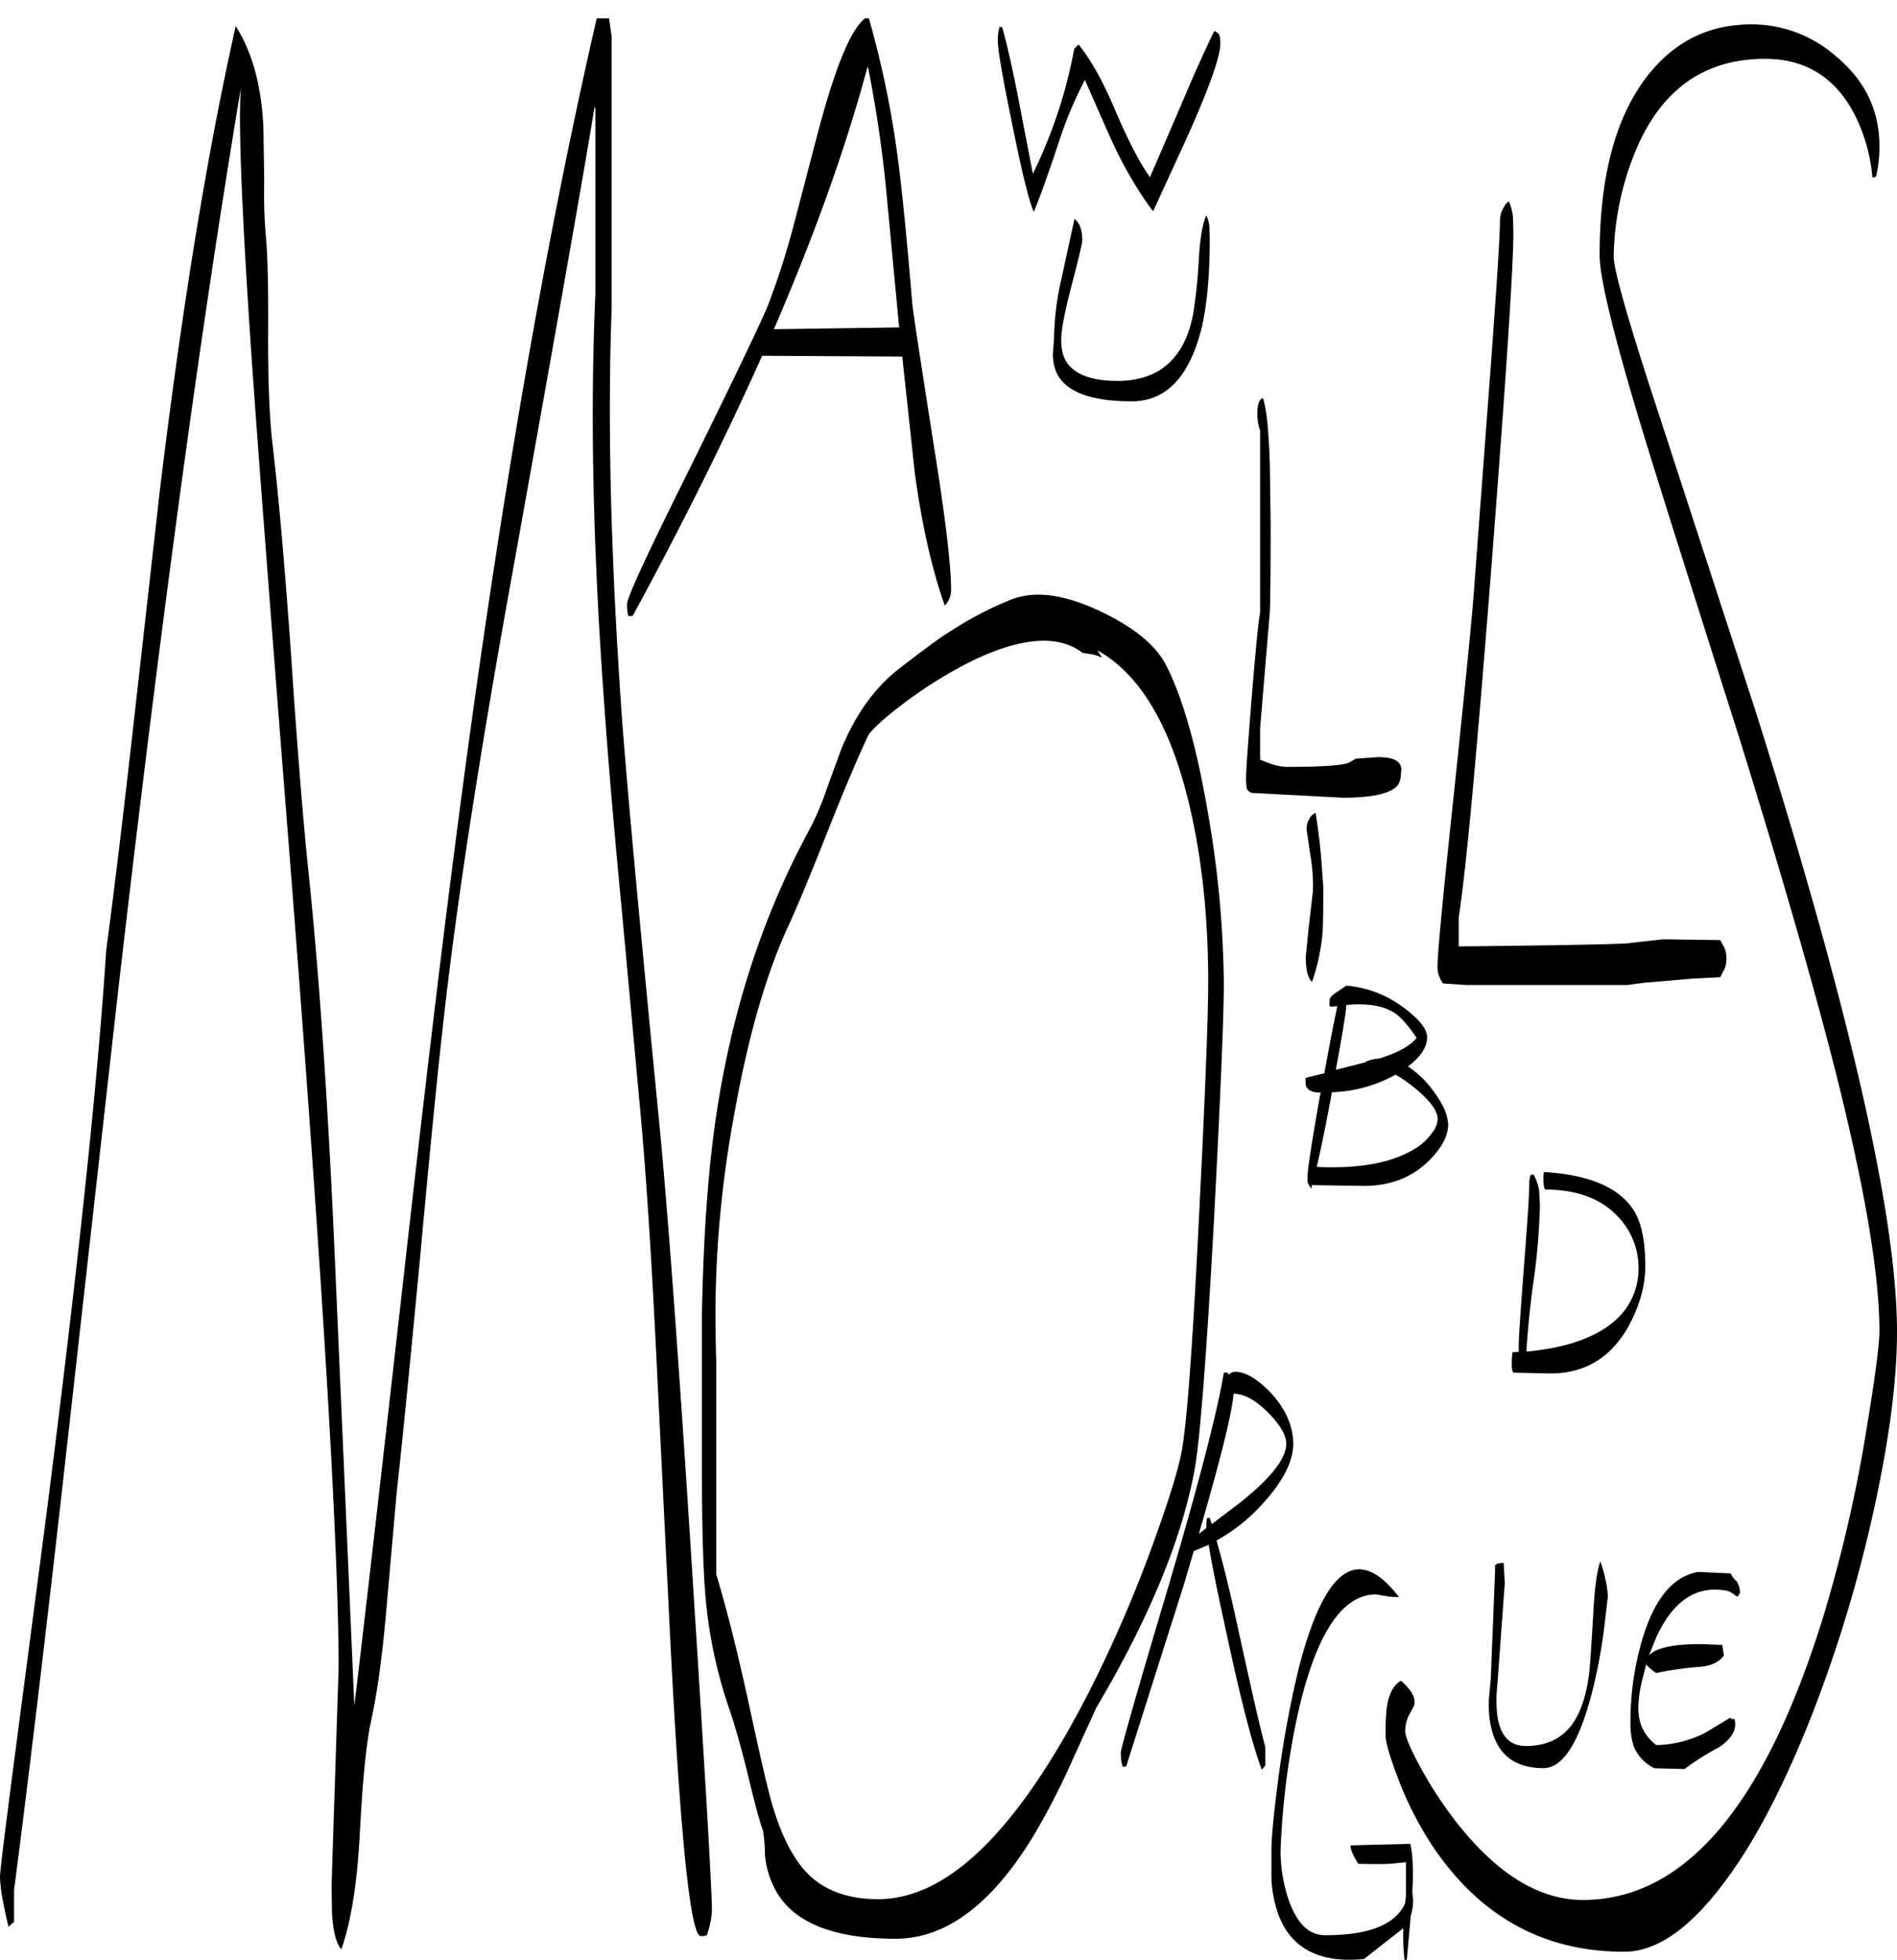 <svg id="Layer_1" data-name="Layer 1" xmlns="http://www.w3.org/2000/svg" xmlns:xlink="http://www.w3.org/1999/xlink" viewBox="0 0 583.32 602.4"><defs><style>.cls-1{fill:none;}.cls-2{clip-path:url(#clip-path);}.cls-3{fill-rule:evenodd;}</style><clipPath id="clip-path" transform="translate(-4.92 5.64)"><rect class="cls-1" x="4.92" width="583.44" height="597.96"/></clipPath></defs><g class="cls-2"><path class="cls-3" d="M432.36,485.16l-4.32-.72c-10.68,0-18.84,12.72-24.36,38.16a241.67,241.67,0,0,0-5,40.68A47.78,47.78,0,0,0,401,577.8c2.52,7.56,6.24,11.4,11.4,11.4q16.92,0,22.68-6.84a9.12,9.12,0,0,0,1.92-3.12l.24-1.92V566.76l-4.8.48c-2.28.12-5.52.12-9.84,0-1.56-2.4-2.4-4.32-2.4-5.64l3.6-.12,14.76-.36c.6,2.16.84,5.64.84,10.56L439.2,576l.24,2.28a15.71,15.71,0,0,1-.72,4.92l-1.2,13.56h-.72a68.26,68.26,0,0,1-.36-9.72l-12.12,9.48c-13.44,1.32-22.2-3.12-26.16-13.32a36.66,36.66,0,0,1-2.28-11.88v-8.4c0-3.36.6-10.08,1.92-20.28a324.75,324.75,0,0,1,6.48-35.52c8-31,18.24-38.28,30.84-21.84Zm66.24-5.28a26.87,26.87,0,0,1,.72,5.28l-1.08,9.24a162.57,162.57,0,0,1-3.24,18c-4.08,16.92-9.24,25.44-15.48,25.44-9,0-14.4-4.32-16.2-13.08a32.37,32.37,0,0,1-.48-9.24l.48-4.92,1.32-33.24v-1.8l.24-.24.48-.36,1.92-.24.36,6.12-1.08,14.88-1.08,14.76-.36,4.44a42.39,42.39,0,0,0,.24,7c1,6.12,3.84,9.12,8.76,9.12,6.12,0,10.8-2.16,14-6.36q4-5.22,5.4-15.48c.36-2.76.72-9,1.32-18.72q.54-11.34,2.16-16.2A34.89,34.89,0,0,1,498.6,479.88ZM537.12,478a6.65,6.65,0,0,0,1.8,2.4,6.17,6.17,0,0,1,1,3.84l-.24.12-.36.72a1.43,1.43,0,0,1-1-.48,8.32,8.32,0,0,0-2-1.2c-9.48-2-16.8,2.76-22.08,14.16l-2.28,5.64a8.36,8.36,0,0,1,2.52-1.68c2.88-1.2,7.32-1.8,13.2-1.8l6.84.24.48,3.24c-1.32,1.92-3.6,3.12-7.08,3.48a100.35,100.35,0,0,0-13.68,1.92,13.27,13.27,0,0,1-3.12-2.64l-1.2,4.68a37.89,37.89,0,0,0-1.2,8,16.77,16.77,0,0,0,.84,6,14,14,0,0,0,4.68,6.12,34.43,34.43,0,0,0,15.12-3.84l7.56-4.56a1.15,1.15,0,0,0,1.2.36c.24.12.36.6.36,1.68,0,2.52-1.68,4.8-4.92,7a81.38,81.38,0,0,0-10.68,6.72l-9.24-.24a13.17,13.17,0,0,1-6.36-6.72,23.25,23.25,0,0,1-1-7.44,89.06,89.06,0,0,1,3.6-25.32q5.58-18.9,17.28-20.88ZM285.48,88c.24,2.52,2.4,16.56,6.36,41.88,3.72,23,5.52,38.16,5.52,45.36a7,7,0,0,1-1.92,5.28c-4-11.28-7.08-25-9.24-40.92l-3.84-35.64-43.08-.24c-10.92,24.36-24.12,51.12-39.84,80h-1.32a12.48,12.48,0,0,1-.36-3.72c0-2,6.12-15.24,18.36-39.84,14-28.32,22.2-45.48,24.72-51.36A237.17,237.17,0,0,0,249,63.48l7.32-28c5.76-21.84,10.92-33.84,15.6-36.12a297.32,297.32,0,0,1,9.12,44C282.36,53.28,283.8,68.16,285.48,88Zm-13.8-73.08q-9.9,36.9-28.8,80.64L281.4,95l-3.6-38.16a388.08,388.08,0,0,0-5.88-41.4Zm203.76,341,.24-.48h.84a15.17,15.17,0,0,1,1.68,4.8l.24,4.56a199.46,199.46,0,0,1-2.16,24.72c-1.08,8.16-1.68,14.88-2,20.28,12.84-1.2,22.08-4.56,28-10.2a21,21,0,0,0,6.48-15.6,22.57,22.57,0,0,0-5.4-14.64C498.12,363.12,490.44,360,480,360l-.24-.6a10.5,10.5,0,0,1-.24-2.4,9.2,9.2,0,0,1,.12-2.16l.12-.24q20.52,1.26,27.36,11.52c2.52,3.84,3.72,9.6,3.72,17.4,0,6.12-1.8,12.36-5.28,18.72-5.4,9.48-13.32,14.28-23.88,14.28l-11.4-.24-.36-.72a7.5,7.5,0,0,1-.12-2,18.62,18.62,0,0,1,.12-2.76L470,410l1.92-.12v-2.16c0-1.68.48-9.48,1.56-23.4s1.68-22.56,1.68-26A10.5,10.5,0,0,1,475.44,355.92Zm-91.2,66.84c-.48,6-4.08,20.4-10.68,43.08l2.28-1.8v-.12l.12-2,.12-1h.84l.6,1.92,8.4-6.36c9.72-7.68,14.52-13.8,14.52-18.36q0-4.14-6.12-10.08C390.72,424.56,387.36,422.76,384.24,422.76Zm-1.44-5.88a2.56,2.56,0,0,1,1.8-.84c2-.12,4.56.84,7.44,3.12a30,30,0,0,1,7.32,8.16A21.1,21.1,0,0,1,402.6,438c0,5.52-3.12,11.64-9.24,18.36A54.38,54.38,0,0,1,379,467.88q3.24,11.34,6.84,28.08c3.72,16.92,6.36,28.8,8.16,35.4V537l-.36.48-.72.84C390,530.64,386.4,516.6,382,496.08c-2.76-12.6-4.56-21.48-5.4-26.88L372,471.12l-3.12,10.56-17.64,55.56-1.08.24-.48-1.8-.12-2.64c0-1.08,4.68-17.64,14.16-49.44,10-33.72,15.72-56.16,17.52-67.32h1.08Zm27-63.84q19.44.9,29.88-5.4a17.64,17.64,0,0,0,5.76-5.28,7.29,7.29,0,0,0,1.56-4c0-2.64-2.52-6-7.68-10.08a41.36,41.36,0,0,0-5.28-3.6,42.72,42.72,0,0,1-19.56,5.4C412.68,339.84,411.12,347.52,409.8,353ZM370.68,242c-5.76-24.6-15.24-40.44-28.32-47.76l1.44,2.28a16.19,16.19,0,0,0-2.88-1l-3.12-.48c-7.32-5.64-18.6-4.92-33.84,2.4a134.72,134.72,0,0,0-21,13c-5.88,4.44-9.48,7.68-11,9.84-3.12,6.6-7.32,16.44-12.6,29.76-5.64,14.28-9.72,24-12.24,29.4-6.6,14.4-12.12,33.36-16.32,56.88a340.08,340.08,0,0,0-5.88,60.36c0,7.32.12,12.6.24,15.84v65.76c3.24,10.68,6.6,24,10.08,40.08s5.88,26.64,7.44,31.68c2.88,9.48,6.6,16.32,11,20.64,5.16,4.92,12.24,7.44,21.24,7.44,21.48,0,43-21.12,64.68-63.36a404.67,404.67,0,0,0,20.28-47c4.92-13.56,7.8-23.16,8.64-28.68q2.34-14.22,5.28-74.52c1.8-35.76,2.64-58.56,2.64-68.4C376.44,276.36,374.52,258.24,370.68,242Zm10.56,54.6q0,15.12-3,72.24c-2.28,42-4.32,67.56-5.88,76.68q-5.76,32.22-30.36,73.8l-7.32,16.08a215,215,0,0,1-12.36,23.88q-19.08,31-42,31c-19.08,0-31.32-4.92-36.84-14.76a28.34,28.34,0,0,1-3.36-11.28,41.28,41.28,0,0,0-.6-7.2c-1.32-3.72-2.88-9.84-4.92-18.36-2-8-3.72-14-5.16-18.24a144.11,144.11,0,0,1-7.68-36.6c-.6-7.56-1-19.8-1-36.48v-49.2c.36-18.72,1.32-35.16,2.88-49.2,4.08-36.84,14.16-70.08,30.12-99.48a82.43,82.43,0,0,0,5.16-12l4.68-12.84c4.32-10.56,10.2-18.84,17.76-24.72,7-5.4,12.24-9.36,16-11.64a107,107,0,0,1,18.72-9.72c7.32-2.76,16.32-1.44,27.24,3.72q14.76,7,19.8,15.84c5.4,10.2,9.84,25.92,13.44,47.28A318.18,318.18,0,0,1,381.24,296.64Zm43.56,24.12a14.09,14.09,0,0,1,4.2-1c5.88-1.8,9.72-4,11.52-6.36q-4.14-6.12-7.2-7.92-5.22-3.06-14.4-2.16c-.12,2.28-1.2,8.88-3.24,19.92l8.52-2.16.72-.12Zm-10.56-16.92-.48-.24v-1.8q0-.9,1.8-2.16l3.36-2.28a33.93,33.93,0,0,1,17.4,6.6c4.92,3.6,7.44,6.72,7.44,9.24,0,3-1.92,6-5.88,9a35.31,35.31,0,0,1,4.92,4.08,38.19,38.19,0,0,1,5.52,7.56,14.92,14.92,0,0,1,1.92,6.12c0,3.48-1.92,7.2-5.88,11.16-5.16,5.16-11.88,7.8-20,7.8l-16-.24-.24,1.08-1-1.56-.12-.84v-1.92l.12-1.32c.36-3.24,1.56-10.92,3.72-23.16l.24-.72h-.36c-2.28,0-3.6-.72-4.2-2a10.53,10.53,0,0,1-.12-2.52l5.76-1.44c1.56-8.64,2.88-15.48,4-20.64Zm-3.12-46.44.72,9.72c0,7.56-.12,12.24-.24,14a63.49,63.49,0,0,1-3.24,15.12c-1.32-1.32-1.92-3.84-1.92-7.68l.84-8.52,1.32-11.4a50.63,50.63,0,0,0-.72-11.16l-1.2-8.28a6.14,6.14,0,0,1,1-3.36,3.51,3.51,0,0,1,1.8-1.56C410,247.68,410.64,252,411.12,257.4ZM395.64,155.64c0,15.24-.12,24.12-.24,26.64l-3,35.88v9.72l3.12,1.2a18.81,18.81,0,0,0,4.68,1q17.46,0,19.8-1.44l1.8-1.08,6.84-.48c3.72,0,5.88.72,6.72,2.16a3.16,3.16,0,0,1,.36,2.52c0,2-.48,3.6-1.56,4.56-2.52,2.16-8,3.24-16.32,3.24l-13.56-.72-13.56-.72a2.39,2.39,0,0,1-2.4-1.32,18.19,18.19,0,0,1-.24-3.36c0-2.4.6-10.44,1.68-24.12,1.2-14.28,2-23.16,2.64-26.64v-56a14.78,14.78,0,0,1-.84-5.28c0-2.76.6-4.32,1.68-4.68,1.08,2.76,1.8,9.6,2.16,20.76ZM376.8,64l.12,3.48c0,11.4-.84,20.4-2.4,27.24q-5.58,23-21.6,23c-12.24,0-19.8-2.76-22.8-8.16a13.6,13.6,0,0,1-1.44-6.48l.36-4.8A85.61,85.61,0,0,1,331.32,80l4-18.36c1.56,1.2,2.4,3.36,2.4,6.6q0,1.26-3.24,13.68c-2.16,8.28-3.24,13.92-3.24,16.8,0,3.12.6,5.52,1.92,7.32,2.64,3.6,7.8,5.4,15.36,5.4,12.84,0,20.64-6.84,23.28-20.52A163.65,163.65,0,0,0,373.56,74c.36-6.6,1.2-11,2.28-13.44A8.9,8.9,0,0,1,376.8,64ZM368,26.88c4.2-10,7.68-17.64,10.32-23A3.79,3.79,0,0,1,379.8,5a8.06,8.06,0,0,1,.36,2.76c0,4-3.36,13.44-10,28.32L359.64,59l-.24.24a119.7,119.7,0,0,1-11.76-19.8c-1-2-4-8.88-9.12-20.52a123.53,123.53,0,0,0-8.16,19.56c-3.48,10.44-6,17.4-7.56,21-1.56-3.48-3.72-12.6-6.72-27.36-2.88-14-4.32-22.44-4.32-25a14.65,14.65,0,0,1,.48-4.44h.84c1.56,5.64,3.24,13,5,22.08l4.44,23a147.35,147.35,0,0,0,12.72-38.4l.48-.48.84-.84c3.72,4.56,7.44,11.16,11.16,19.92q5.94,14,10.8,20.88ZM470.16,61.2l.12,4.44c0,10.92-2.28,45-6.72,102.48-4.56,58.44-7.92,94.56-10.08,108.12v9h2.16c33.48-.36,50.4-.72,50.88-1.08l9.84-1.08,17.52.24,1.32,2.4a9.16,9.16,0,0,1,.6,3.24,8.21,8.21,0,0,1-.6,3.24l-1.32,2.52-9,.48-9.6.84-4.56.36-5.28.72h-49.8l-7-.48a8.44,8.44,0,0,1-1.2-2.28,7.75,7.75,0,0,1-.48-3.12c0-4.2,1.8-22.68,5.28-55.32,3.6-34.32,5.52-54.12,5.88-59.52l4.2-56c2.52-33.48,3.84-52.92,3.84-58.44a7.7,7.7,0,0,1,1.08-3.72c.6-1.08,1.08-1.8,1.68-1.92A15.58,15.58,0,0,1,470.16,61.2Zm111.6-12.48-1.08.24a52.68,52.68,0,0,0-5.28-19c-5.88-11.64-15.12-17.52-27.72-17.52q-28.62,0-40.32,29.52a88.69,88.69,0,0,0-6.24,31.2q0,6.3,13.68,47.88l29.88,91.68q43.56,137.88,43.56,191,0,22.5-7.2,55.08a423,423,0,0,1-19,62.76c-8.52,21.6-17.4,38.76-26.88,51.36-10.68,14.28-20.88,21.36-30.84,21.36q-36.9,0-58.68-32.16a105.66,105.66,0,0,1-11.4-22.68Q431,530.7,431,528a65.77,65.77,0,0,1,.36-8.88c.6-4,2-6.72,4.32-8.16,3.48,3,4.8,5.64,4,7.8L438,521.88a12.43,12.43,0,0,0-1,4.56c0,1.44,1.32,4.8,4.08,10A125.28,125.28,0,0,0,452.4,554c12.6,16.2,25.68,24.36,39.24,24.36q46.8,0,73.68-86.28a437.93,437.93,0,0,0,13.8-60c2.52-15.24,3.72-24.72,3.72-28.56q0-26.1-13.44-79.56c-6.6-26-16.44-60.24-29.52-102.36-14.28-45-24.24-76.32-29.64-94-9-29.52-13.44-47.76-13.44-54.72,0-23.16,4.44-40.92,13.44-53.52C517.92,8.76,527.76,2.88,539.88,2a39.37,39.37,0,0,1,29.52,9.6c9,7.44,13.44,16.68,13.44,27.72A38.52,38.52,0,0,1,581.76,48.72ZM192.12-.6,193,5.64V89.28c-1.32,35.4-.24,76.56,3,123.36,1.56,22,5.4,63,11.28,123.24q4.14,41.22,10.56,142.68,5.94,93.06,6,103a24.93,24.93,0,0,1-1.32,6.84l-.12.6c-.24.36-1,.48-2,.48q-4.86,0-9.6-95.64l-4.08-83c-1.56-32-3.24-56.64-4.8-73.8l-5.76-62.52c-2.4-25-4.2-46-5.4-63.12C187.2,163,186.36,120.84,188,84.72V27.84l-.24-.72q-4.14,25.74-25.08,142.32Q146.88,256.38,141,310.8q-2.52,22.14-7,71.16c-3,31.32-5.28,55-7.08,70.92l-3.12,35.28c-1.2,14.28-2.76,26-4.8,35.28-1.44,6.6-2.64,18.48-3.48,35.4-.84,14.64-2.64,26.16-5.64,34.68-1.56-1.68-2.52-5.4-2.88-11.28l-.12-8.52,2.16-66.6q0-59.94-16.56-268.68-8.1-103.32-10.44-137.76Q77.76,36.78,79,21.36,60.78,129.9,41.4,297.6q-5.22,46.26-15.6,138.72Q16.62,518.4,9.24,575.4v9.72l-.6.48-1.08,1q-.9-3.42-1.8-8.28a42.88,42.88,0,0,1-.84-7c0-1.8,1.44-13.32,4.2-34.56l9.72-74.16q14.94-116.46,18.72-176,3.6-26.82,8.52-70.56l8-71Q64.38,60.18,77.4,2.4c5,7.8,7.92,18.12,8.52,31.2l.24,16.56a156.09,156.09,0,0,0,.48,16.44c.6,6.36.84,17,.72,32.16q0,21.24,1.44,32.76c1.8,15.48,3.72,37,5.64,64.44,2,30.24,3.84,51.84,5.16,64.68,3.6,34,6.48,76.8,8.64,128.76l5.64,129.24q3.6-29.7,15-130.44,9.18-81.72,15.72-132,19.62-153,45.12-261.84C191-4.68,191.88-3,192.12-.6Z" transform="translate(-4.92 5.64)"/></g></svg>